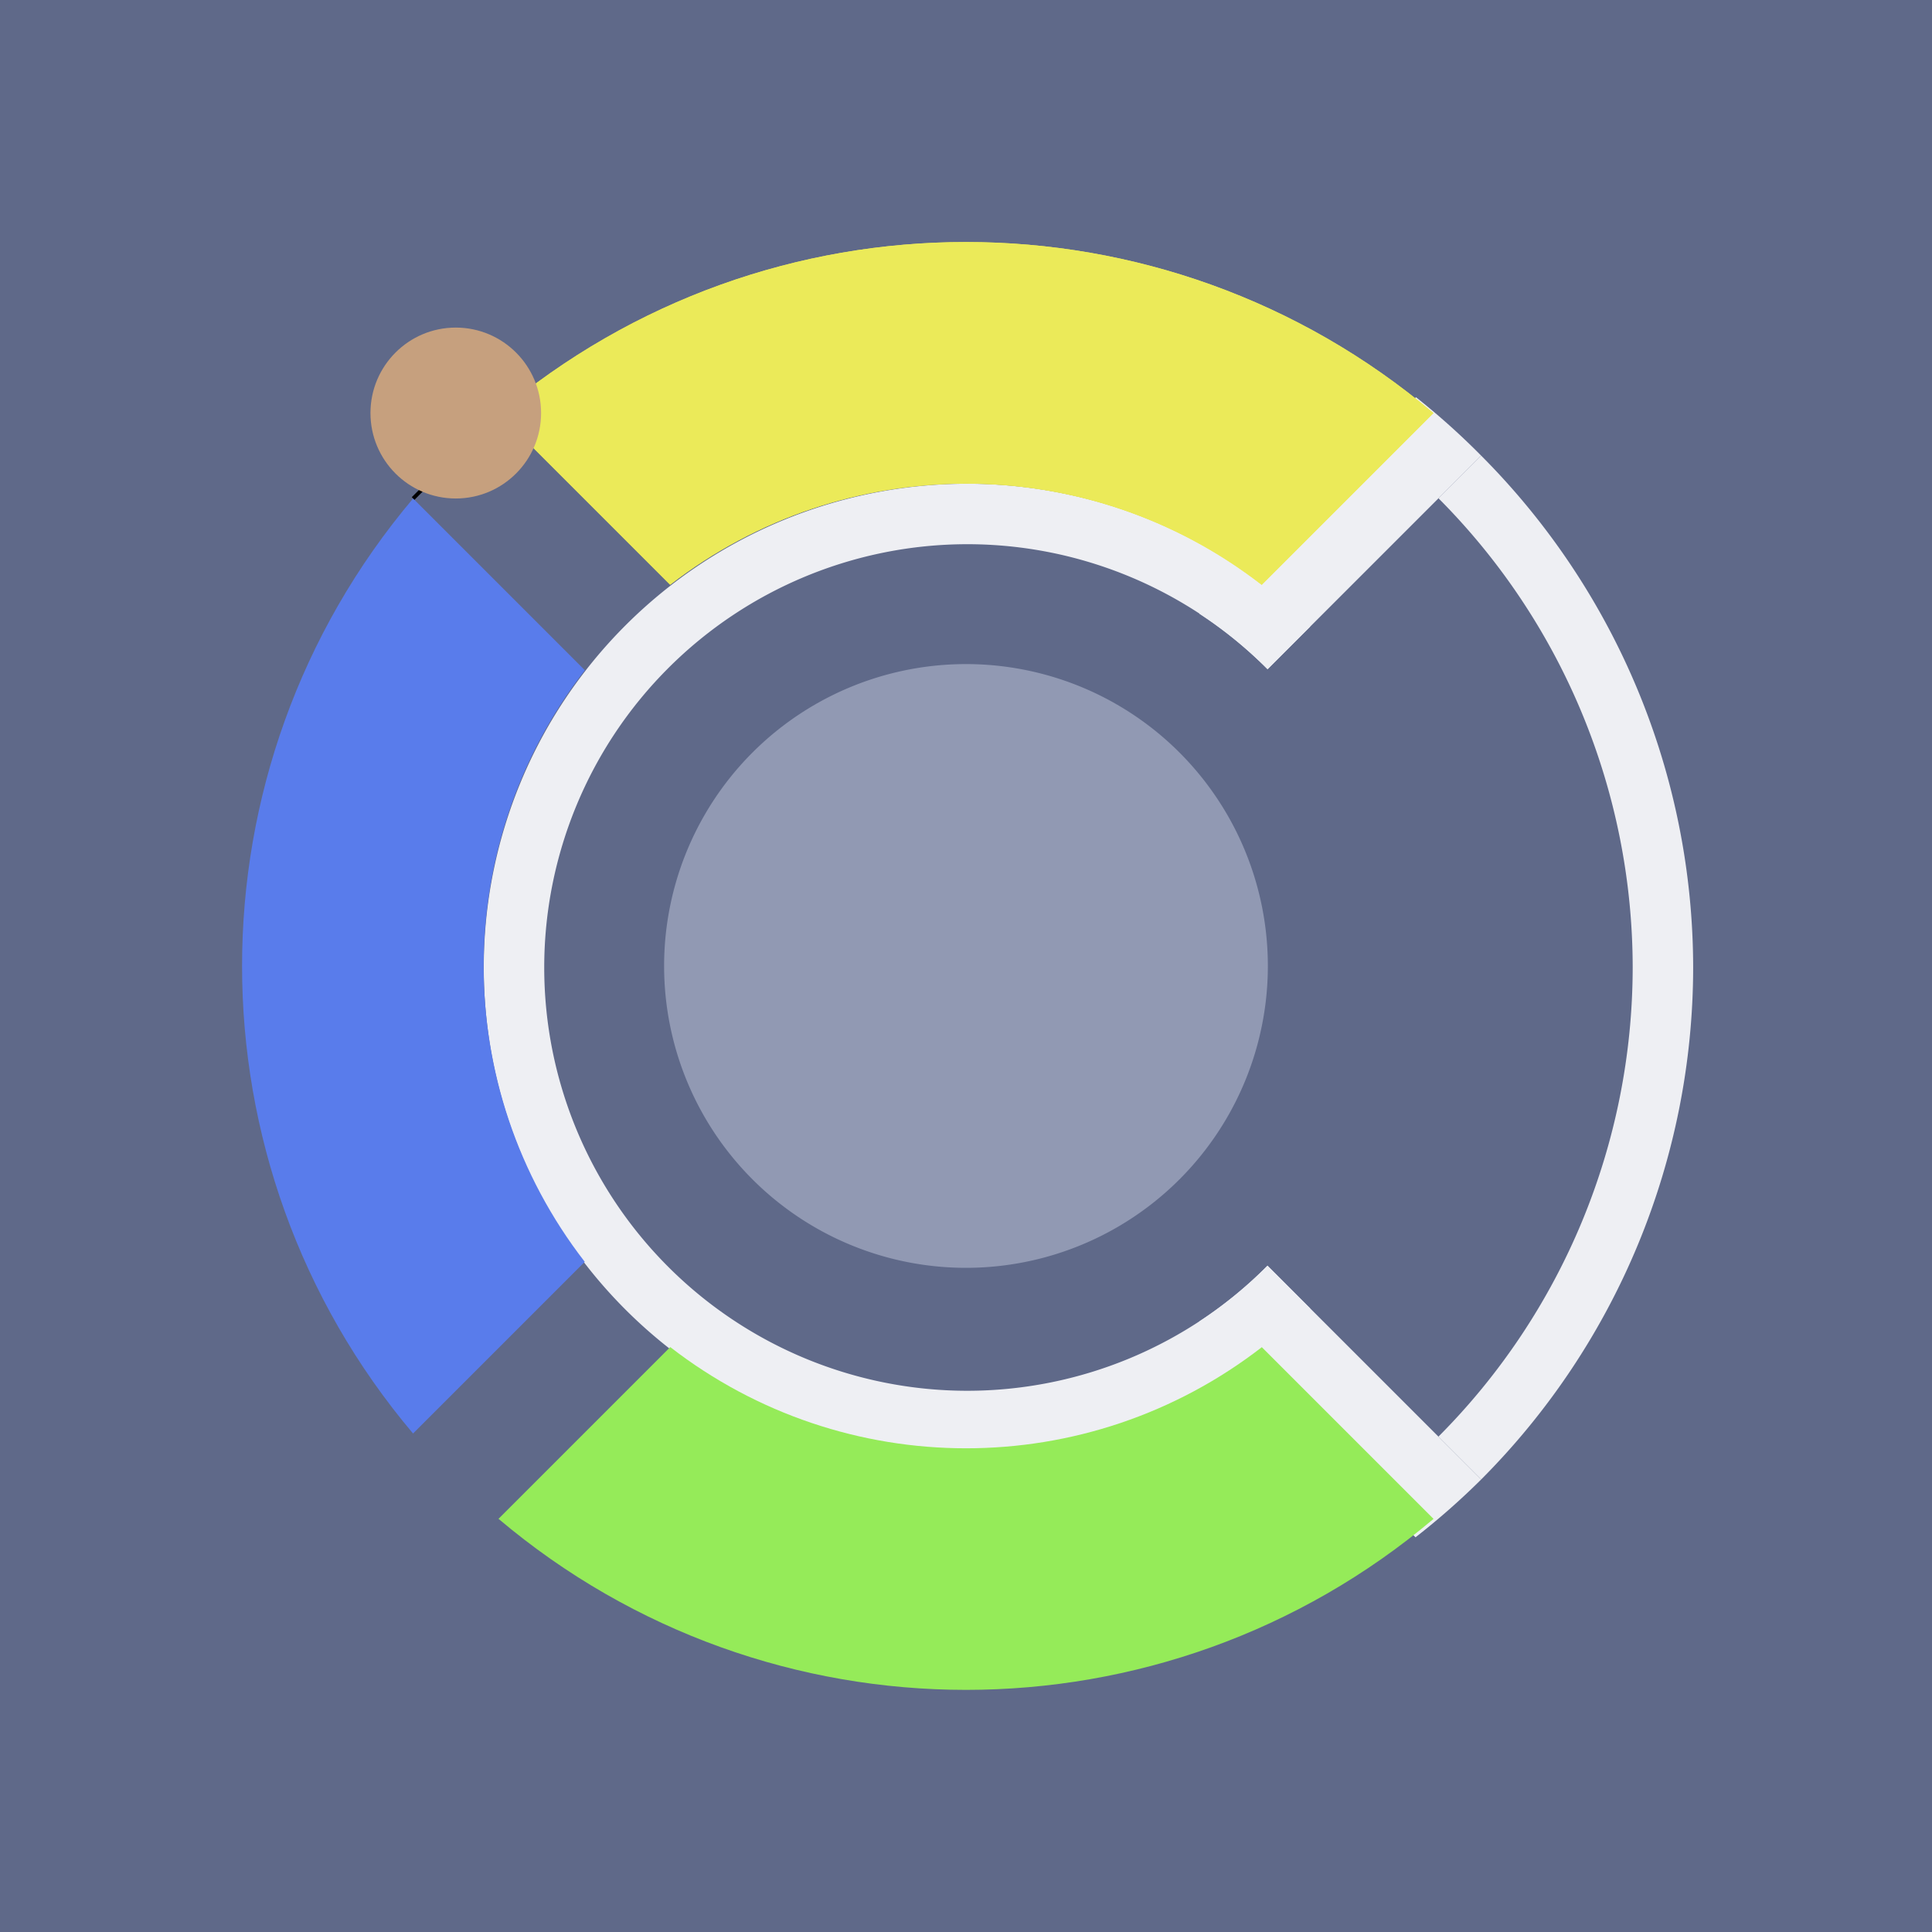<?xml version="1.0" encoding="UTF-8" standalone="no"?>
<!-- Created with Inkscape (http://www.inkscape.org/) -->

<svg
   xmlns:dc="http://purl.org/dc/elements/1.1/"
   xmlns:cc="http://creativecommons.org/ns#"
   xmlns:rdf="http://www.w3.org/1999/02/22-rdf-syntax-ns#"
   xmlns:svg="http://www.w3.org/2000/svg"
   xmlns="http://www.w3.org/2000/svg"
   xmlns:sodipodi="http://sodipodi.sourceforge.net/DTD/sodipodi-0.dtd"
   xmlns:inkscape="http://www.inkscape.org/namespaces/inkscape"
   width="512"
   height="512"
   viewBox="0 0 135.467 135.467"
   version="1.1"
   id="svg8"
   inkscape:version="0.92.4 (5da689c313, 2019-01-14)"
   sodipodi:docname="controls.svg"
   inkscape:export-filename="C:\Users\coleh\Robotics_2020_2021\ControlsLanguagePlugin\src\main\resources\META-INF\controls-16.png"
   inkscape:export-xdpi="3.0000002"
   inkscape:export-ydpi="3.0000002">
  <rect x="0" y="0" width="135.467" height="135.467" fill="#333333" stroke="none"/>
  <defs
     id="defs2" />
  <sodipodi:namedview
     id="base"
     pagecolor="#ffffff"
     bordercolor="#666666"
     borderopacity="1.0"
     inkscape:pageopacity="0.0"
     inkscape:pageshadow="2"
     inkscape:zoom="1.4142136"
     inkscape:cx="282.2243"
     inkscape:cy="288.14982"
     inkscape:document-units="px"
     inkscape:current-layer="g4634"
     showgrid="true"
     units="px"
     inkscape:snap-bbox="true"
     inkscape:bbox-nodes="true"
     inkscape:snap-center="true"
     inkscape:snap-object-midpoints="true"
     inkscape:window-width="1920"
     inkscape:window-height="1017"
     inkscape:window-x="-8"
     inkscape:window-y="-8"
     inkscape:window-maximized="1"
     inkscape:pagecheckerboard="true"
     showguides="false">
    <inkscape:grid
       type="xygrid"
       id="grid4518"
       spacingx="4.233"
       spacingy="4.233"
       empspacing="4"
       enabled="false" />
  </sodipodi:namedview>
  <g
     inkscape:label="Layer 1"
     inkscape:groupmode="layer"
     id="layer1"
     transform="translate(0,-161.533)">
    <g
       id="g4634"
       transform="matrix(1,0,0,1,-0.001,-0.003)"
       inkscape:transform-center-x="8.4465861"
       inkscape:transform-center-y="7.7231565e-06">
      <path
         inkscape:connector-curvature="0"
         style="opacity:1;fill:#5f6989;fill-opacity:1;stroke:none;stroke-width:22.719;stroke-linecap:round;stroke-linejoin:round;stroke-miterlimit:4;stroke-dasharray:none;stroke-opacity:1"
         d="M 327.718,229.269 A 218.101,218.101 0 0 1 109.616,447.37 218.101,218.101 0 0 1 -108.485,229.269 218.101,218.101 0 0 1 109.616,11.167 218.101,218.101 0 0 1 327.718,229.269 Z"
         id="path889" />
      <path
         style="opacity:1;fill:#eeeff3;fill-opacity:1;stroke:none;stroke-width:14.199;stroke-linecap:square;stroke-linejoin:miter;stroke-miterlimit:4;stroke-dasharray:none;stroke-opacity:1"
         d="M 374.66 105.107 L 317.359 162.408 A 112 112 0 0 1 335.391 177.08 L 391.906 120.564 A 192 192 0 0 0 374.66 105.107 z M 335.373 334.902 A 112 112 0 0 1 317.387 349.619 L 374.535 406.768 A 192 192 0 0 0 391.924 391.453 L 335.373 334.902 z "
         id="rect865"
         transform="matrix(0.265,0,0,0.265,0.001,161.534)" />
      <path
         style="opacity:1;fill:#eeeff3;fill-opacity:1;stroke:none;stroke-width:13.333;stroke-linecap:round;stroke-linejoin:round;stroke-miterlimit:4;stroke-dasharray:none;stroke-opacity:1"
         d="M 256 128 A 128 128 0 0 0 128 256 A 128 128 0 0 0 256 384 A 128 128 0 0 0 346.697 346.227 L 335.373 334.902 A 112 112 0 0 1 256 368 A 112 112 0 0 1 144 256 A 112 112 0 0 1 256 144 A 112 112 0 0 1 335.391 177.08 L 346.68 165.791 A 128 128 0 0 0 256 128 z "
         transform="matrix(0.265,0,0,0.265,0.001,161.534)"
         id="path845" />
      <path
         id="circle4537"
         d="M 88.9,229.267 A 21.166,21.166 0 0 1 67.733,250.433 21.166,21.166 0 0 1 46.567,229.267 21.166,21.166 0 0 1 67.733,208.1 21.166,21.166 0 0 1 88.9,229.267 Z"
         style="opacity:1;fill:#9199b3;fill-opacity:1;stroke:none;stroke-width:2.205;stroke-linecap:round;stroke-linejoin:round;stroke-miterlimit:4;stroke-dasharray:none;stroke-opacity:1"
         inkscape:connector-curvature="0" />
      <path
         inkscape:transform-center-y="-38.741183"
         inkscape:transform-center-x="0.0025574668"
         sodipodi:nodetypes="cccccc"
         style="opacity:1;fill:#ebea59;fill-opacity:1;stroke:none;stroke-width:5.292;stroke-linecap:round;stroke-linejoin:round;stroke-miterlimit:4;stroke-dasharray:none;stroke-opacity:1"
         d="m 34.95,190.497 12.039,12.039 c 12.211,-9.456 29.272,-9.453 41.48,0.007 l 12.042,-12.042 c -18.928,-15.99 -46.63,-15.992 -65.561,-0.005 z"
         id="path4586"
         inkscape:connector-curvature="0" />
      <path
         inkscape:connector-curvature="0"
         id="path4588"
         d="m 28.964,262.05 12.039,-12.039 c -9.456,-12.211 -9.453,-29.272 0.007,-41.48 l -12.042,-12.042 c -15.99,18.928 -15.992,46.63 -0.005,65.561 z"
         style="opacity:1;fill:#597ceb;fill-opacity:1;stroke:none;stroke-width:5.292;stroke-linecap:round;stroke-linejoin:round;stroke-miterlimit:4;stroke-dasharray:none;stroke-opacity:1"
         sodipodi:nodetypes="cccccc"
         inkscape:transform-center-x="38.741183"
         inkscape:transform-center-y="0.0025572543" />
      <path
         inkscape:transform-center-y="38.741188"
         inkscape:transform-center-x="-0.0025577543"
         sodipodi:nodetypes="cccccc"
         style="opacity:1;fill:#95eb59;fill-opacity:1;stroke:none;stroke-width:5.292;stroke-linecap:round;stroke-linejoin:round;stroke-miterlimit:4;stroke-dasharray:none;stroke-opacity:1"
         d="M 100.516,268.036 88.477,255.997 c -12.211,9.456 -29.272,9.453 -41.48,-0.007 l -12.042,12.042 c 18.928,15.99 46.63,15.992 65.561,0.005 z"
         id="path4590"
         inkscape:connector-curvature="0" />
      <path
         inkscape:connector-curvature="0"
         id="path855"
         d="m 34.95,190.497 12.039,12.039 c 12.211,-9.456 29.272,-9.453 41.48,0.007 l 12.042,-12.042 c -18.928,-15.99 -46.63,-15.992 -65.561,-0.005 z"
         style="opacity:1;fill:#ebea59;fill-opacity:1;stroke:none;stroke-width:5.292;stroke-linecap:round;stroke-linejoin:round;stroke-miterlimit:4;stroke-dasharray:none;stroke-opacity:1"
         sodipodi:nodetypes="cccccc"
         inkscape:transform-center-x="0.0025574668"
         inkscape:transform-center-y="-38.741183" />
      <path
         style="opacity:1;fill:#eeeff3;fill-opacity:1;stroke:none;stroke-width:20;stroke-linecap:round;stroke-linejoin:round;stroke-miterlimit:4;stroke-dasharray:none;stroke-opacity:1"
         d="M 391.906 120.564 L 380.617 131.854 A 176 176 0 0 1 432 256 A 176 176 0 0 1 380.6 380.129 L 391.924 391.453 A 192 192 0 0 0 448 256 A 192 192 0 0 0 391.906 120.564 z "
         id="path847"
         transform="matrix(0.265,0,0,0.265,0.001,161.534)" />
      <path
         style="fill:none;stroke:#000000;stroke-width:0.265px;stroke-linecap:butt;stroke-linejoin:miter;stroke-opacity:1"
         d="m 28.968,196.489 5.982,-5.992"
         id="path893"
         inkscape:connector-curvature="0" />
      <ellipse
         style="opacity:1;fill:#c6a07e;fill-opacity:1;stroke:none;stroke-width:6.706;stroke-linecap:square;stroke-linejoin:miter;stroke-miterlimit:4;stroke-dasharray:none;stroke-opacity:1"
         id="path895"
         cx="31.959"
         cy="190.497"
         rx="5.982"
         ry="5.992" />
    </g>
  </g>
</svg>
